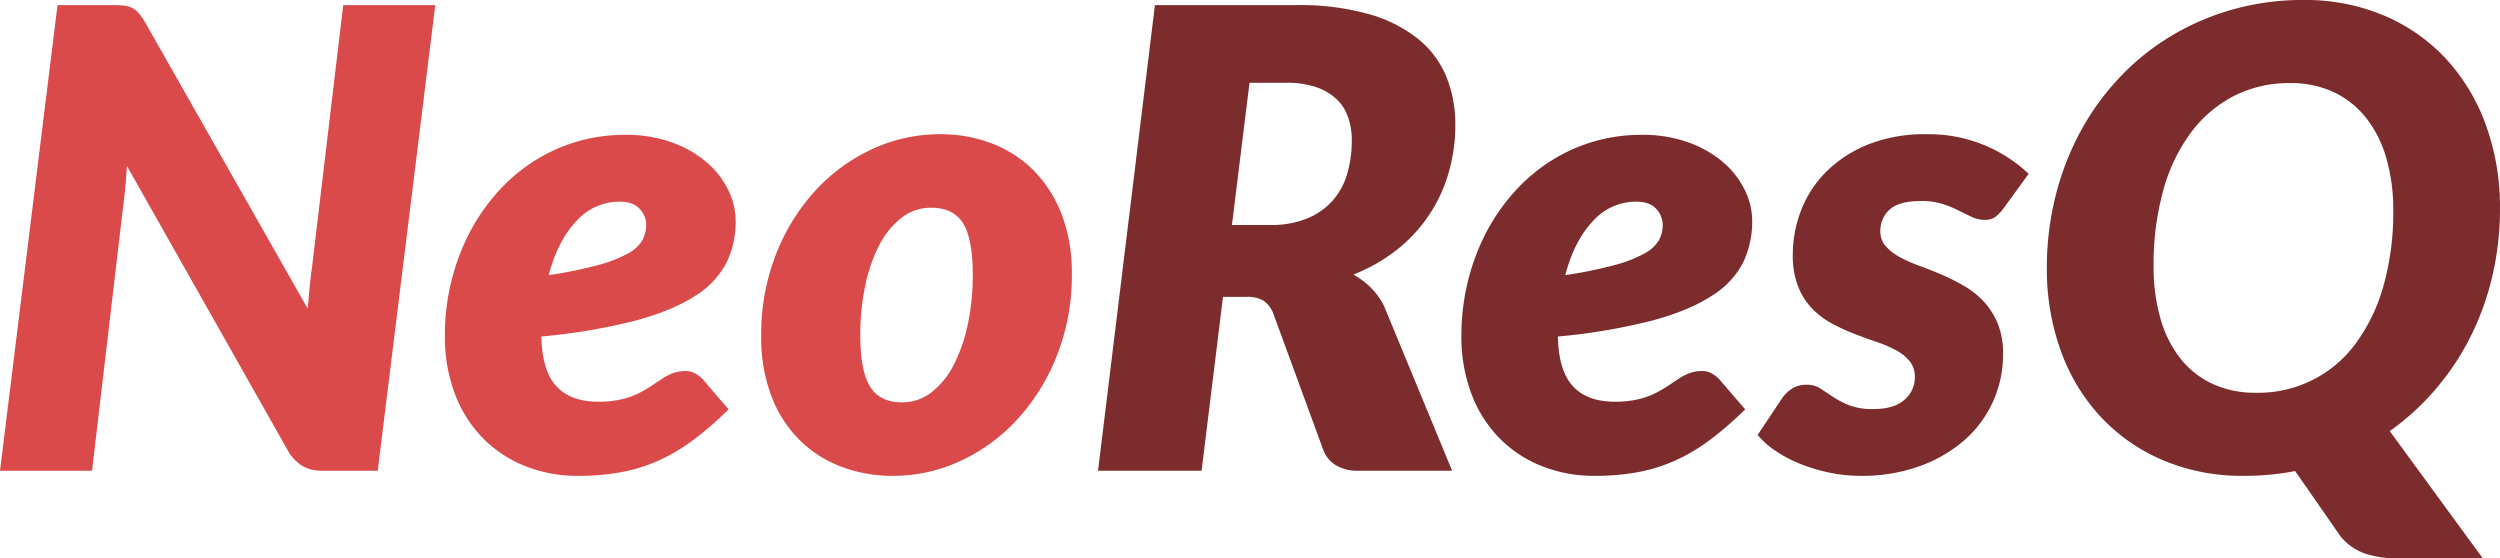 <svg xmlns="http://www.w3.org/2000/svg" viewBox="0 0 671.651 149.99">
  <g>
    <path fill="#da4a4a" d="M116.936 1.374L101.48 126.466H86.888a11.215 11.215 0 0 1-5.28-1.073 11.595 11.595 0 0 1-3.82-3.563L34.085 44.56q-.258 4.98-.772 8.93l-8.586 72.976H0L15.454 1.374h14.768a30.306 30.306 0 0 1 3.048.13 6.36 6.36 0 0 1 2.19.6 5.827 5.827 0 0 1 1.716 1.33 16.198 16.198 0 0 1 1.63 2.233l43.874 77.27q.257-3.004.514-5.752t.602-5.15l8.414-70.66zM195.753 109.98a93.548 93.548 0 0 1-9.23 8.03 50.47 50.47 0 0 1-9.272 5.58 44.133 44.133 0 0 1-10.13 3.22 62.267 62.267 0 0 1-11.72 1.03 37.946 37.946 0 0 1-14.51-2.705 32.91 32.91 0 0 1-11.375-7.64 34.255 34.255 0 0 1-7.383-11.893 43.525 43.525 0 0 1-2.62-15.454 60.763 60.763 0 0 1 1.59-13.908 58.672 58.672 0 0 1 4.55-12.75 53.322 53.322 0 0 1 7.255-10.99 47.558 47.558 0 0 1 9.658-8.628 45.517 45.517 0 0 1 11.763-5.623 44.981 44.981 0 0 1 13.608-2.02 36.156 36.156 0 0 1 12.664 2.062 29.72 29.72 0 0 1 9.315 5.366 23.15 23.15 0 0 1 5.752 7.426 18.935 18.935 0 0 1 1.976 8.242 25.434 25.434 0 0 1-2.404 11.12 22.885 22.885 0 0 1-8.372 8.97q-5.968 3.95-16.055 6.697a160.02 160.02 0 0 1-25.37 4.293q.17 9.1 3.99 13.308 3.82 4.208 11.29 4.207a27.136 27.136 0 0 0 6.098-.6 21.2 21.2 0 0 0 4.507-1.546 30.042 30.042 0 0 0 3.478-1.974l2.962-1.975a15.453 15.453 0 0 1 2.962-1.546 9.682 9.682 0 0 1 3.52-.6 5.213 5.213 0 0 1 2.49.642 8.085 8.085 0 0 1 2.145 1.675zM166.39 54.176a15.473 15.473 0 0 0-11.59 5.28q-4.98 5.28-7.384 14.467a116.9 116.9 0 0 0 13.394-2.747 34.76 34.76 0 0 0 7.985-3.134 9.695 9.695 0 0 0 3.82-3.562 8.766 8.766 0 0 0 .988-4.122 6.327 6.327 0 0 0-1.717-4.207q-1.72-1.974-5.495-1.975zM239.88 127.84a38.587 38.587 0 0 1-13.95-2.49 31.843 31.843 0 0 1-11.247-7.255 33.396 33.396 0 0 1-7.47-11.762 44.458 44.458 0 0 1-2.705-16.098 58.86 58.86 0 0 1 3.907-21.765 54.71 54.71 0 0 1 10.517-17.128 47.97 47.97 0 0 1 15.326-11.247 43.122 43.122 0 0 1 18.33-4.035 38.228 38.228 0 0 1 13.908 2.49 31.957 31.957 0 0 1 11.204 7.254 33.913 33.913 0 0 1 7.513 11.762 43.846 43.846 0 0 1 2.747 16.098 58.408 58.408 0 0 1-3.906 21.593 55.31 55.31 0 0 1-10.518 17.172 48.217 48.217 0 0 1-15.325 11.332 42.752 42.752 0 0 1-18.33 4.078zm2.405-19.747a12.767 12.767 0 0 0 7.985-2.704 21.92 21.92 0 0 0 5.966-7.385 42.74 42.74 0 0 0 3.778-10.904 63.314 63.314 0 0 0 1.33-13.264q0-9.7-2.617-13.865-2.62-4.162-8.543-4.163a12.76 12.76 0 0 0-7.985 2.704 22.01 22.01 0 0 0-5.968 7.342 41.98 41.98 0 0 0-3.778 10.903 63.947 63.947 0 0 0-1.33 13.308q0 9.53 2.618 13.78t8.543 4.25z"/>
    <path fill="#7c2c2c" d="M348.23 1.374a68.585 68.585 0 0 1 19.62 2.446 37.302 37.302 0 0 1 13.265 6.74 25.494 25.494 0 0 1 7.512 10.174 33.922 33.922 0 0 1 2.362 12.75 45.85 45.85 0 0 1-1.847 13.093 40.495 40.495 0 0 1-13.953 20.606A45.71 45.71 0 0 1 363.6 73.75a22.805 22.805 0 0 1 4.723 3.563 18.262 18.262 0 0 1 3.605 5.11l18.202 44.043h-25.242a11.254 11.254 0 0 1-5.88-1.417 8.037 8.037 0 0 1-3.393-3.907L342.05 84.14a7.58 7.58 0 0 0-2.575-3.35 8.435 8.435 0 0 0-4.637-1.03h-6.267l-5.75 46.706H295L310.284 1.374zm-7.04 59.068a25.355 25.355 0 0 0 10.218-1.845 18.535 18.535 0 0 0 6.826-4.937 18.938 18.938 0 0 0 3.778-7.212 31.885 31.885 0 0 0 1.16-8.672 18.87 18.87 0 0 0-1.03-6.395 12.096 12.096 0 0 0-3.22-4.894 15.16 15.16 0 0 0-5.496-3.133 24.36 24.36 0 0 0-7.77-1.117h-9.96l-4.722 38.206zM468.86 109.98a93.548 93.548 0 0 1-9.23 8.03 50.47 50.47 0 0 1-9.272 5.58 44.133 44.133 0 0 1-10.13 3.22 62.267 62.267 0 0 1-11.72 1.03 37.946 37.946 0 0 1-14.51-2.705 32.91 32.91 0 0 1-11.376-7.64 34.255 34.255 0 0 1-7.383-11.893 43.525 43.525 0 0 1-2.62-15.454 60.763 60.763 0 0 1 1.59-13.908 58.672 58.672 0 0 1 4.55-12.75 53.322 53.322 0 0 1 7.255-10.99 47.558 47.558 0 0 1 9.658-8.628 45.517 45.517 0 0 1 11.763-5.623 44.981 44.981 0 0 1 13.607-2.02 36.156 36.156 0 0 1 12.664 2.062 29.72 29.72 0 0 1 9.315 5.366 23.15 23.15 0 0 1 5.752 7.426 18.935 18.935 0 0 1 1.976 8.242 25.434 25.434 0 0 1-2.404 11.12 22.885 22.885 0 0 1-8.37 8.97q-5.97 3.95-16.056 6.697a160.02 160.02 0 0 1-25.37 4.293q.17 9.1 3.99 13.308 3.82 4.208 11.29 4.207a27.136 27.136 0 0 0 6.098-.6 21.2 21.2 0 0 0 4.507-1.546 30.042 30.042 0 0 0 3.477-1.974l2.962-1.975a15.453 15.453 0 0 1 2.962-1.546 9.682 9.682 0 0 1 3.52-.6 5.213 5.213 0 0 1 2.49.642 8.085 8.085 0 0 1 2.146 1.675zm-29.362-55.805a15.473 15.473 0 0 0-11.59 5.28q-4.98 5.28-7.385 14.467a116.9 116.9 0 0 0 13.394-2.747 34.76 34.76 0 0 0 7.985-3.134 9.695 9.695 0 0 0 3.82-3.563 8.766 8.766 0 0 0 .988-4.12 6.327 6.327 0 0 0-1.717-4.208q-1.72-1.974-5.495-1.975zM538.145 56.15a10.205 10.205 0 0 1-2.232 2.232 4.878 4.878 0 0 1-2.748.687 8.01 8.01 0 0 1-3.39-.774q-1.675-.772-3.607-1.76a28.486 28.486 0 0 0-4.378-1.76 18.674 18.674 0 0 0-5.624-.774q-5.924 0-8.457 2.276a7.543 7.543 0 0 0-2.533 5.882 5.816 5.816 0 0 0 1.416 3.95 13.656 13.656 0 0 0 3.735 2.918 36.438 36.438 0 0 0 5.28 2.36q2.962 1.075 6.053 2.404a57.534 57.534 0 0 1 6.054 3.048 22.84 22.84 0 0 1 5.28 4.207 19.552 19.552 0 0 1 3.734 5.924 21.333 21.333 0 0 1 1.417 8.157 30.75 30.75 0 0 1-2.662 12.664 30.225 30.225 0 0 1-7.64 10.39 37.535 37.535 0 0 1-12.064 7.04 45.69 45.69 0 0 1-15.927 2.62 40.725 40.725 0 0 1-8.328-.86 46.136 46.136 0 0 1-7.77-2.318 35.533 35.533 0 0 1-6.654-3.477 22.168 22.168 0 0 1-4.893-4.336l6.525-9.788a9.6 9.6 0 0 1 2.79-2.704 7.262 7.262 0 0 1 3.907-.988 6.505 6.505 0 0 1 3.69 1.03l3.35 2.232a24.772 24.772 0 0 0 4.292 2.232 17.311 17.311 0 0 0 6.525 1.03q5.666 0 8.413-2.532a7.87 7.87 0 0 0 2.748-5.968 6.654 6.654 0 0 0-1.417-4.378 12.316 12.316 0 0 0-3.733-2.96 34.433 34.433 0 0 0-5.237-2.234q-2.92-.986-6.01-2.19a51.73 51.73 0 0 1-6.01-2.79 21.488 21.488 0 0 1-5.237-3.992 18.18 18.18 0 0 1-3.736-5.924 22.77 22.77 0 0 1-1.416-8.5 32.836 32.836 0 0 1 2.276-12.02 29.8 29.8 0 0 1 6.784-10.344 33.715 33.715 0 0 1 11.204-7.255 40.975 40.975 0 0 1 15.626-2.747 39.047 39.047 0 0 1 15.926 3.09 38.513 38.513 0 0 1 11.548 7.556zM616.618 126.552a71.27 71.27 0 0 1-13.65 1.288 54.445 54.445 0 0 1-22.195-4.336 49.175 49.175 0 0 1-16.7-11.85 51.774 51.774 0 0 1-10.516-17.684 64.482 64.482 0 0 1-3.65-21.936 78.857 78.857 0 0 1 2.36-19.447 74.347 74.347 0 0 1 6.698-17.3 68.57 68.57 0 0 1 10.518-14.51A65.323 65.323 0 0 1 583.306 9.66a68.022 68.022 0 0 1 16.57-7.127A68.9 68.9 0 0 1 618.766 0a54.25 54.25 0 0 1 22.106 4.336 48.512 48.512 0 0 1 16.656 11.89A52.582 52.582 0 0 1 668.003 34a64.646 64.646 0 0 1 3.648 21.893 79.58 79.58 0 0 1-2.06 18.287 73.543 73.543 0 0 1-5.923 16.398 69.755 69.755 0 0 1-9.358 14.037 67.932 67.932 0 0 1-12.28 11.205l24.986 34.17h-23.01a26.813 26.813 0 0 1-8.672-1.288 14.657 14.657 0 0 1-6.61-4.722zm-38.034-55.12a50.554 50.554 0 0 0 1.803 13.995 31.347 31.347 0 0 0 5.28 10.73 23.64 23.64 0 0 0 8.628 6.913 27.103 27.103 0 0 0 11.762 2.446 32.346 32.346 0 0 0 27.003-13.48 47.786 47.786 0 0 0 7.34-15.452 72.72 72.72 0 0 0 2.575-20.005 49.953 49.953 0 0 0-1.845-14.038 31.506 31.506 0 0 0-5.41-10.818 24.223 24.223 0 0 0-8.713-6.954 26.902 26.902 0 0 0-11.677-2.448 32.541 32.541 0 0 0-15.368 3.564 33.82 33.82 0 0 0-11.548 10.002 47.092 47.092 0 0 0-7.298 15.497 74.345 74.345 0 0 0-2.532 20.048z"/>
  </g>
</svg>